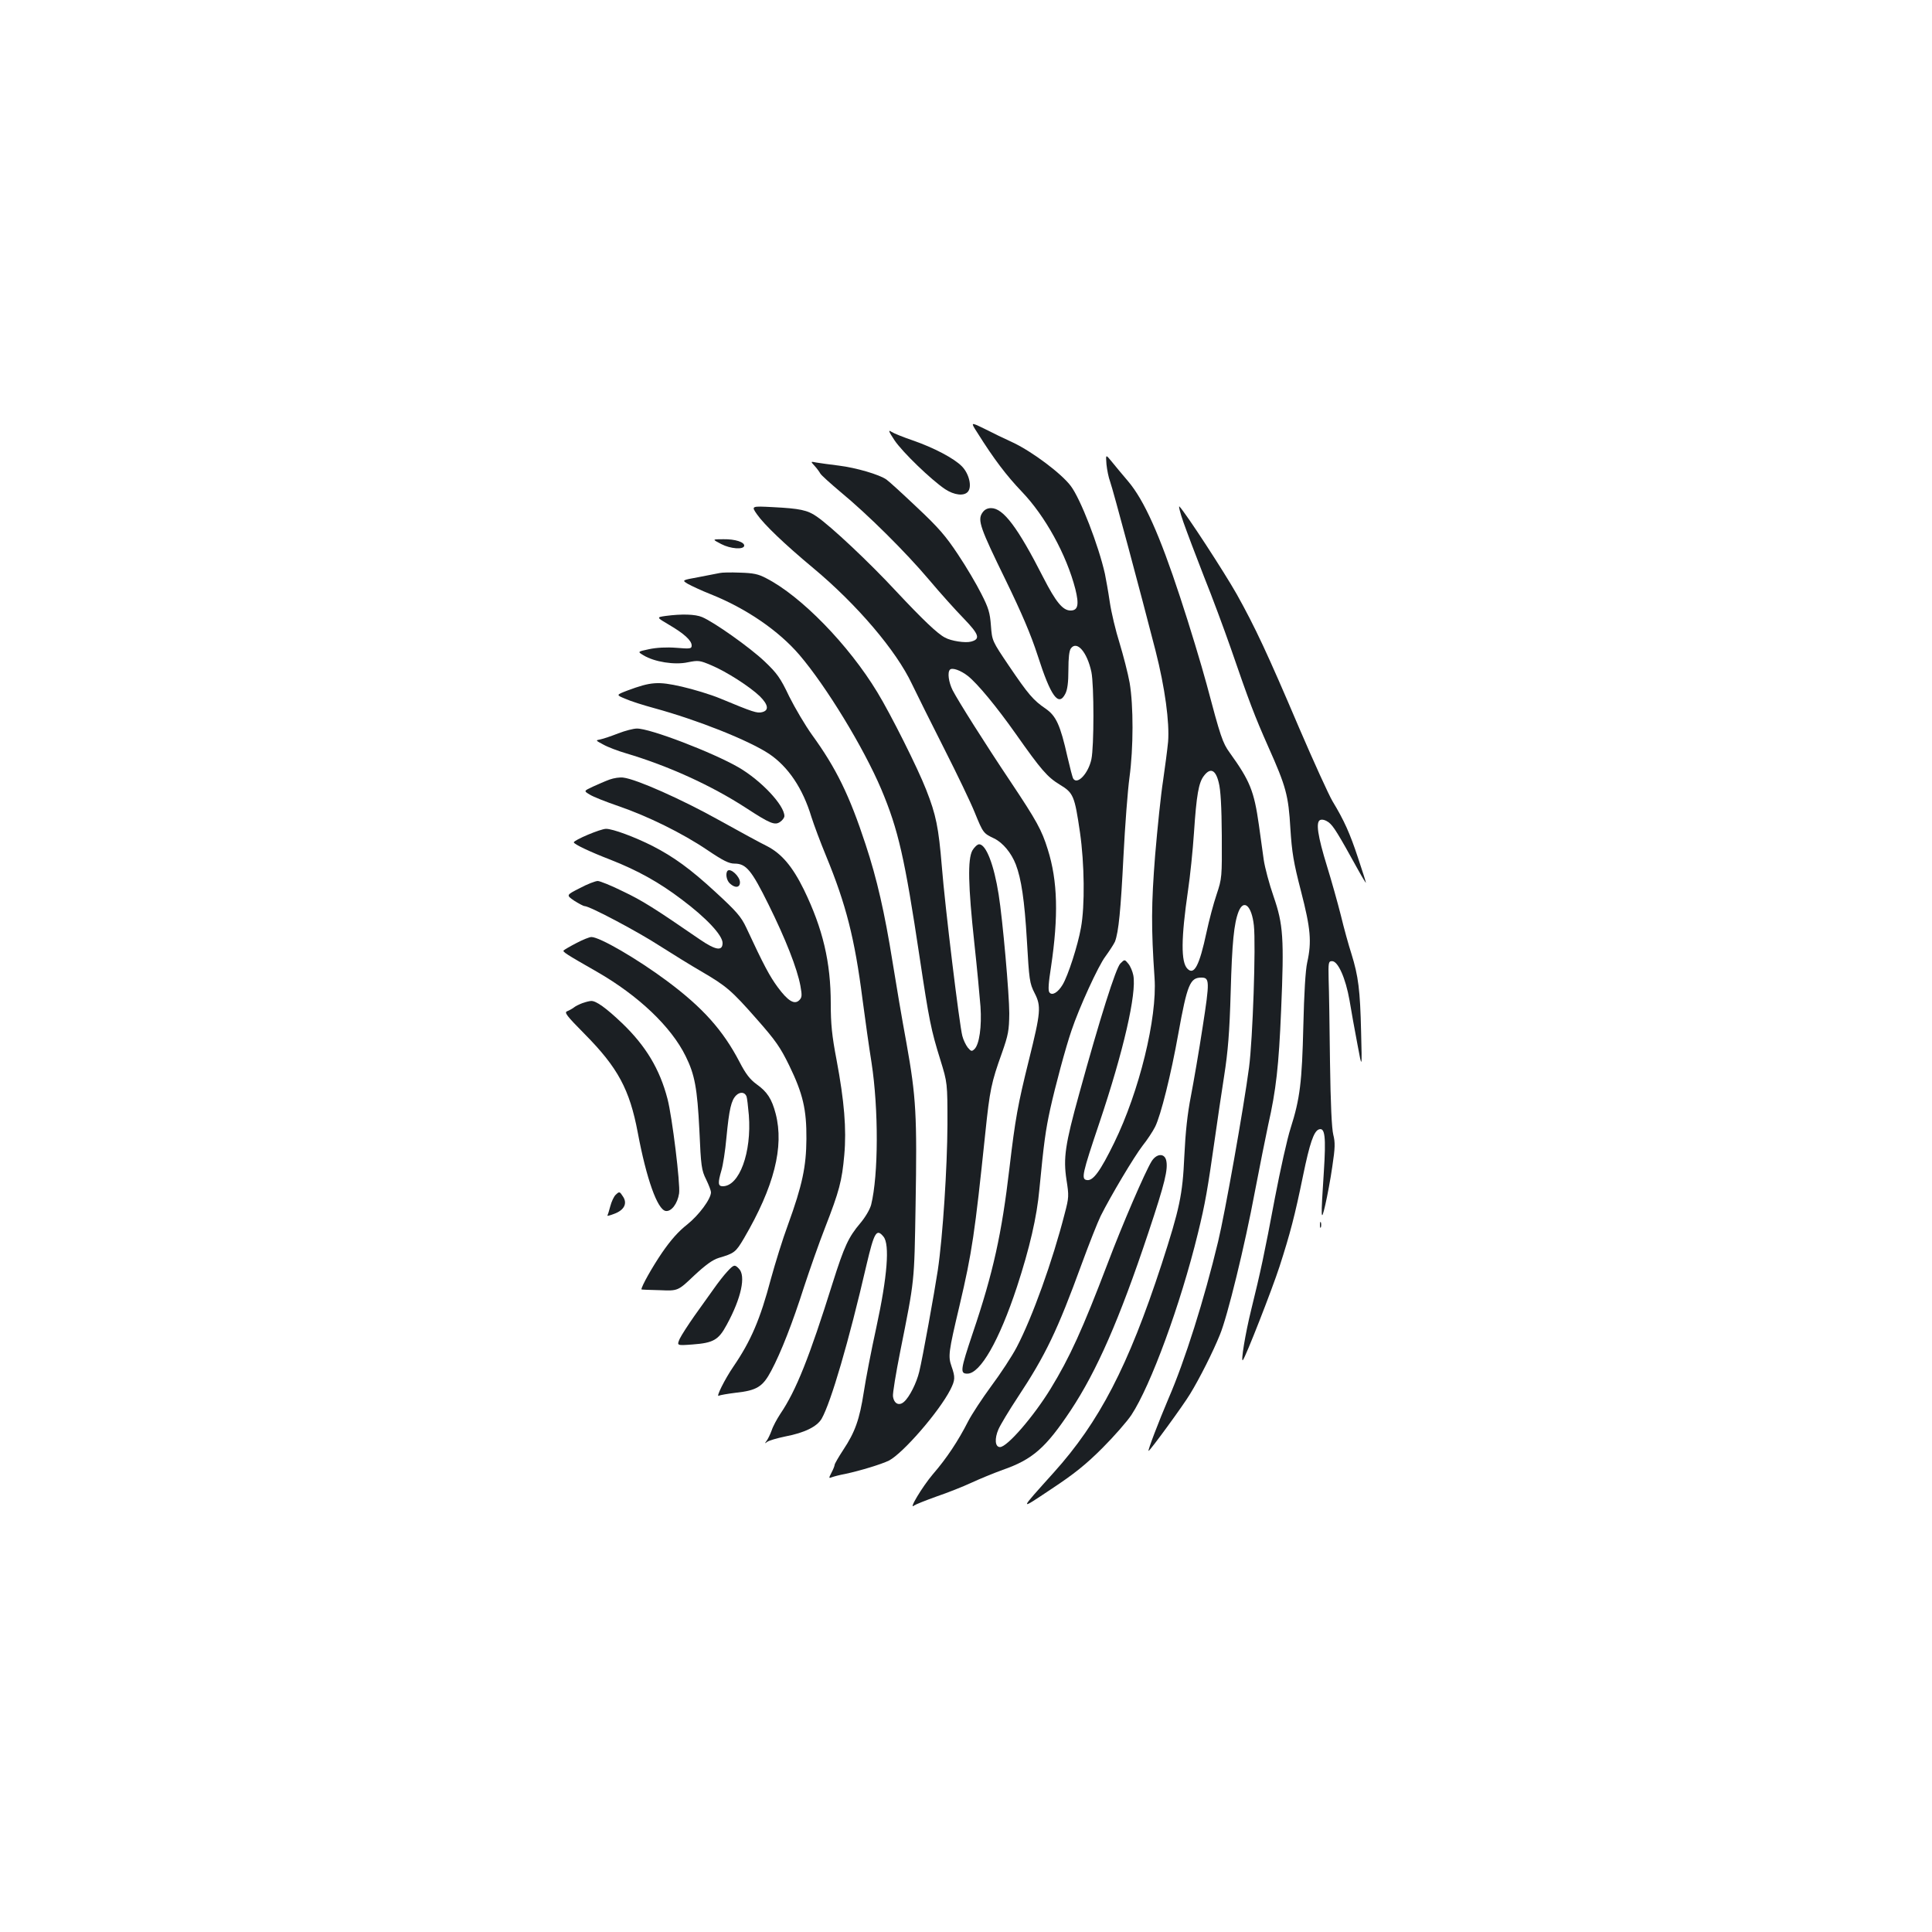 <?xml version="1.0" standalone="no"?>
<!DOCTYPE svg PUBLIC "-//W3C//DTD SVG 20010904//EN"
 "http://www.w3.org/TR/2001/REC-SVG-20010904/DTD/svg10.dtd">
<svg version="1.0" xmlns="http://www.w3.org/2000/svg"
 width="1000pt" height="1000pt" viewBox="0 0 1000 1000"
 preserveAspectRatio="xMidYMid meet">
<g transform="translate(0,1000) scale(0.1,-0.1)"
fill="#1b1f23" stroke="none">
<path d="M5059 7760 c86 -137 150 -221 230 -305 121 -126 231 -326 277 -504
20 -81 14 -111 -25 -111 -40 0 -76 44 -141 171 -132 259 -207 359 -270 359
-20 0 -35 -8 -46 -25 -25 -38 -10 -79 121 -347 83 -171 130 -280 166 -391 68
-212 108 -267 143 -198 11 21 16 58 16 124 0 62 4 99 13 111 31 42 84 -19 106
-122 14 -68 14 -386 0 -452 -16 -74 -73 -134 -94 -100 -4 6 -17 57 -30 113
-37 165 -59 212 -113 249 -64 44 -89 73 -190 222 -87 129 -87 129 -93 208 -5
66 -12 91 -50 165 -24 48 -78 140 -121 204 -63 95 -101 139 -213 244 -75 71
-145 135 -157 143 -37 26 -157 61 -246 72 -48 6 -100 13 -117 16 -30 6 -30 6
-9 -17 12 -13 25 -31 30 -40 5 -9 52 -51 104 -95 142 -117 339 -313 458 -454
58 -69 139 -159 180 -201 80 -83 88 -107 38 -120 -29 -8 -103 3 -135 21 -39
20 -116 94 -252 239 -140 151 -337 336 -411 387 -48 34 -89 42 -226 49 -114 6
-114 6 -84 -37 37 -53 141 -153 291 -278 228 -190 430 -428 511 -600 25 -52
100 -203 167 -335 67 -132 138 -280 158 -330 44 -108 45 -108 101 -135 45 -22
89 -75 112 -135 28 -73 45 -185 57 -390 12 -208 14 -224 40 -275 35 -68 32
-99 -29 -345 -58 -233 -71 -306 -101 -560 -40 -341 -84 -542 -190 -855 -64
-191 -67 -210 -28 -210 67 0 165 171 257 450 65 199 103 361 116 506 23 240
32 304 56 414 26 118 80 319 110 406 39 117 139 336 176 384 21 29 43 63 49
76 19 50 30 163 44 442 8 158 22 341 31 407 21 154 21 373 1 491 -9 50 -33
142 -52 205 -20 63 -43 159 -51 214 -8 55 -20 120 -25 145 -33 147 -126 388
-177 455 -49 65 -198 176 -296 223 -44 20 -112 53 -151 73 -72 35 -72 35 -36
-21z m-49 -1259 c50 -40 147 -157 248 -300 131 -186 163 -223 227 -262 71 -43
77 -57 105 -248 23 -160 26 -379 5 -493 -16 -91 -67 -249 -95 -295 -24 -40
-54 -58 -68 -40 -8 9 -5 49 8 132 39 262 35 445 -17 609 -31 100 -57 147 -193
351 -132 197 -270 416 -299 472 -21 42 -28 93 -14 107 12 12 56 -4 93 -33z"/>
<path d="M4630 7721 c41 -61 189 -204 262 -253 47 -31 98 -37 118 -13 22 26 6
93 -31 131 -41 42 -146 97 -256 135 -47 16 -97 36 -109 44 -18 12 -15 3 16
-44z"/>
<path d="M5727 7597 c3 -29 11 -69 19 -90 14 -38 159 -579 235 -875 49 -192
73 -371 65 -472 -4 -41 -16 -132 -26 -201 -11 -69 -29 -243 -41 -385 -20 -254
-21 -375 -3 -637 14 -206 -79 -586 -209 -852 -72 -147 -109 -198 -141 -193
-31 4 -25 31 65 298 124 369 193 668 175 762 -4 20 -15 47 -26 60 -19 23 -19
23 -41 1 -23 -22 -107 -288 -213 -674 -73 -263 -83 -333 -66 -445 13 -83 13
-92 -9 -175 -63 -247 -168 -538 -248 -691 -25 -48 -85 -139 -132 -202 -47 -64
-101 -146 -120 -183 -52 -102 -111 -191 -182 -273 -56 -66 -130 -190 -97 -162
7 5 59 26 115 46 56 19 137 51 180 71 43 20 116 50 163 67 155 54 223 114 352
308 135 204 252 470 402 920 86 258 103 329 92 375 -10 38 -51 34 -76 -7 -34
-56 -150 -324 -227 -528 -130 -341 -196 -486 -295 -648 -89 -145 -225 -302
-262 -302 -26 0 -29 44 -8 92 10 23 55 98 100 166 144 218 205 345 331 690 38
104 82 215 98 248 52 104 173 307 217 364 24 30 53 74 65 98 29 58 82 269 120
482 46 255 61 290 119 290 43 0 44 -17 7 -255 -19 -125 -47 -286 -61 -359 -18
-92 -28 -185 -34 -311 -9 -200 -24 -270 -118 -560 -172 -526 -322 -815 -558
-1077 -183 -204 -182 -198 -12 -85 118 78 179 127 264 212 60 60 128 138 150
171 100 152 254 571 344 939 39 159 50 225 90 505 11 80 32 219 46 310 20 128
28 226 34 435 7 256 17 356 41 417 27 67 68 29 79 -72 11 -100 -6 -592 -25
-735 -28 -212 -125 -756 -160 -901 -72 -300 -172 -617 -257 -813 -49 -115
-109 -271 -103 -271 7 0 179 235 215 295 49 80 119 219 154 306 39 93 130 466
181 740 25 130 56 286 69 346 41 181 55 306 67 593 16 376 11 445 -39 590 -22
63 -45 149 -51 190 -6 41 -17 122 -25 180 -25 176 -46 228 -151 374 -37 51
-47 81 -120 356 -26 96 -87 299 -137 450 -106 323 -186 501 -269 599 -30 35
-68 81 -85 102 -31 38 -31 38 -27 -14z m581 -1647 c10 -37 15 -125 16 -275 1
-216 1 -221 -27 -305 -16 -47 -39 -134 -52 -195 -37 -173 -64 -225 -99 -189
-34 34 -33 157 3 404 11 74 25 209 31 300 13 195 24 260 52 295 33 43 60 31
76 -35z"/>
<path d="M6125 7298 c18 -51 66 -178 107 -283 42 -104 103 -269 137 -366 97
-282 125 -355 195 -513 93 -208 105 -253 115 -425 8 -123 16 -174 55 -324 50
-194 56 -261 32 -369 -9 -40 -16 -160 -20 -329 -7 -290 -17 -375 -66 -529 -17
-52 -53 -214 -81 -360 -55 -293 -74 -381 -123 -580 -30 -121 -55 -273 -43
-260 14 15 151 365 190 485 55 171 79 262 122 472 34 165 55 227 81 237 32 12
38 -36 26 -222 -16 -240 -15 -267 8 -167 10 44 27 133 36 197 15 99 15 125 5
165 -8 32 -14 159 -17 378 -2 182 -5 373 -7 425 -2 89 -1 95 18 95 31 0 70
-89 90 -202 9 -54 27 -156 41 -228 24 -130 24 -130 19 65 -5 215 -14 287 -50
403 -14 43 -39 133 -55 200 -17 67 -49 181 -71 252 -49 159 -60 232 -35 241
11 4 28 -1 44 -13 23 -18 45 -52 153 -248 21 -38 39 -67 39 -64 0 3 -18 61
-41 129 -42 127 -71 192 -132 293 -19 32 -97 203 -173 380 -164 385 -227 520
-323 692 -64 113 -261 416 -296 453 -6 7 2 -29 20 -80z"/>
<path d="M3733 7184 c48 -25 116 -30 119 -9 2 19 -47 35 -107 34 -60 0 -60 0
-12 -25z"/>
<path d="M3725 7034 c-11 -2 -60 -12 -108 -21 -88 -16 -88 -16 -57 -35 18 -10
71 -35 119 -54 183 -73 351 -188 459 -314 139 -163 331 -478 423 -694 89 -211
122 -358 199 -871 49 -326 59 -376 107 -530 37 -120 37 -120 37 -335 -1 -222
-24 -580 -50 -755 -17 -112 -79 -456 -96 -525 -14 -58 -50 -130 -78 -155 -26
-24 -53 -11 -58 28 -2 15 15 118 37 229 76 381 73 354 80 758 8 468 3 560 -47
840 -23 124 -55 313 -72 420 -41 256 -81 432 -140 610 -83 253 -152 394 -276
565 -36 50 -89 140 -119 200 -46 97 -63 120 -128 182 -76 72 -261 203 -323
229 -35 15 -105 17 -188 6 -49 -7 -49 -7 17 -46 77 -45 117 -81 117 -107 0
-17 -7 -18 -80 -12 -50 4 -102 1 -140 -7 -61 -13 -61 -13 -29 -32 56 -34 161
-51 229 -36 55 11 62 10 123 -16 78 -33 198 -110 250 -160 44 -44 48 -73 12
-82 -26 -7 -47 0 -218 71 -48 20 -137 47 -198 61 -123 28 -160 25 -281 -20
-60 -23 -60 -23 -11 -43 26 -12 93 -33 148 -48 227 -62 490 -167 596 -237 99
-67 174 -178 219 -327 13 -41 47 -132 76 -202 103 -250 148 -427 188 -739 14
-107 35 -256 47 -330 37 -241 36 -582 -2 -736 -7 -25 -30 -64 -56 -95 -61 -72
-83 -119 -143 -309 -121 -386 -189 -557 -271 -678 -17 -26 -38 -64 -45 -86 -8
-22 -20 -46 -27 -55 -10 -14 -10 -14 4 -4 9 7 51 19 94 28 100 19 164 51 188
92 48 85 140 398 232 796 40 170 52 190 88 146 33 -40 20 -206 -37 -469 -26
-118 -55 -269 -65 -335 -22 -142 -45 -207 -106 -299 -25 -38 -45 -73 -45 -78
0 -5 -7 -23 -16 -40 -15 -29 -15 -31 2 -24 11 4 41 12 69 17 79 17 187 50 226
69 73 38 259 252 318 367 25 50 26 64 6 121 -18 52 -16 72 41 312 66 281 79
372 134 896 23 222 31 261 86 414 33 94 37 116 38 205 0 97 -34 484 -55 615
-24 153 -65 260 -101 260 -9 0 -25 -15 -35 -32 -25 -46 -22 -182 10 -478 14
-129 28 -278 32 -330 7 -104 -6 -195 -31 -220 -14 -13 -17 -13 -35 8 -10 13
-23 40 -28 60 -15 56 -90 672 -106 876 -17 205 -30 268 -81 398 -44 113 -184
392 -253 505 -149 246 -395 498 -575 590 -41 22 -67 27 -136 29 -47 2 -94 1
-105 -2z"/>
<path d="M3200 6204 c-36 -14 -77 -28 -92 -31 -27 -5 -26 -5 15 -27 23 -13 76
-33 117 -45 219 -65 441 -166 620 -282 127 -83 151 -92 178 -73 12 8 22 22 22
30 0 56 -120 184 -237 252 -133 77 -461 203 -527 201 -17 0 -60 -11 -96 -25z"/>
<path d="M3155 5965 c-22 -8 -61 -25 -87 -37 -47 -22 -47 -22 -15 -41 17 -11
83 -37 147 -59 152 -52 331 -140 460 -227 83 -56 113 -71 142 -71 60 0 88 -34
176 -212 88 -178 148 -330 165 -421 9 -50 8 -60 -6 -74 -25 -25 -59 -4 -112
68 -41 56 -71 111 -163 309 -26 55 -50 83 -160 184 -128 118 -215 181 -324
237 -93 47 -206 89 -241 89 -29 0 -166 -58 -167 -70 0 -9 81 -48 190 -90 140
-55 252 -117 369 -206 127 -95 211 -185 211 -225 0 -43 -35 -38 -117 18 -237
163 -299 202 -398 249 -60 30 -120 54 -131 54 -12 0 -54 -16 -93 -37 -71 -36
-71 -36 -29 -65 24 -15 48 -28 54 -28 26 0 277 -133 389 -206 66 -42 163 -102
215 -132 130 -76 156 -98 287 -247 98 -111 122 -146 168 -240 71 -146 90 -228
89 -380 -1 -143 -21 -239 -95 -443 -28 -75 -67 -202 -89 -282 -55 -208 -103
-320 -193 -452 -46 -67 -94 -164 -76 -152 6 3 45 10 86 15 111 12 141 31 185
114 50 94 110 247 170 435 28 85 76 223 109 307 73 188 87 240 99 375 12 134
0 279 -40 492 -24 125 -30 186 -30 291 0 215 -41 388 -139 590 -59 120 -115
186 -190 225 -31 15 -145 77 -253 137 -190 106 -424 210 -491 218 -17 3 -50
-2 -72 -10z"/>
<path d="M3766 5493 c-12 -13 -6 -50 12 -66 27 -25 52 -22 52 6 0 30 -48 75
-64 60z"/>
<path d="M2984 5119 c-33 -17 -62 -34 -66 -38 -8 -7 11 -19 172 -111 214 -123
384 -284 459 -437 47 -95 60 -165 71 -383 8 -186 11 -207 35 -255 14 -29 25
-58 25 -66 0 -35 -63 -119 -123 -167 -45 -35 -85 -80 -131 -147 -51 -75 -106
-173 -106 -189 0 -1 43 -3 95 -4 94 -4 94 -4 177 75 60 56 96 82 128 92 81 24
88 29 131 102 156 267 208 473 164 644 -20 77 -44 114 -99 153 -34 25 -56 53
-88 115 -86 165 -191 282 -375 419 -156 116 -349 228 -392 228 -10 0 -45 -14
-77 -31z m880 -794 c3 -8 8 -51 12 -97 15 -193 -49 -368 -135 -368 -25 0 -26
17 -7 82 8 26 20 102 26 170 14 147 25 193 50 218 20 20 45 18 54 -5z"/>
<path d="M3015 4808 c-16 -6 -37 -16 -45 -23 -8 -6 -24 -15 -34 -19 -17 -6 -4
-23 91 -119 171 -173 232 -286 274 -509 45 -240 102 -400 145 -406 29 -4 61
38 69 91 7 47 -36 398 -60 489 -40 154 -112 274 -235 392 -84 80 -135 116
-160 115 -8 0 -28 -5 -45 -11z"/>
<path d="M3186 3815 c-9 -9 -21 -35 -27 -58 -6 -23 -13 -45 -15 -49 -2 -3 14
1 37 10 50 19 67 53 44 88 -18 28 -19 28 -39 9z"/>
<path d="M6832 3660 c0 -14 2 -19 5 -12 2 6 2 18 0 25 -3 6 -5 1 -5 -13z"/>
<path d="M3764 3418 c-17 -18 -48 -58 -69 -88 -21 -30 -66 -93 -100 -140 -33
-47 -68 -101 -77 -120 -15 -35 -15 -35 66 -29 108 8 135 23 177 101 76 139
101 255 63 292 -21 22 -26 21 -60 -16z"/>
</g>
</svg>
